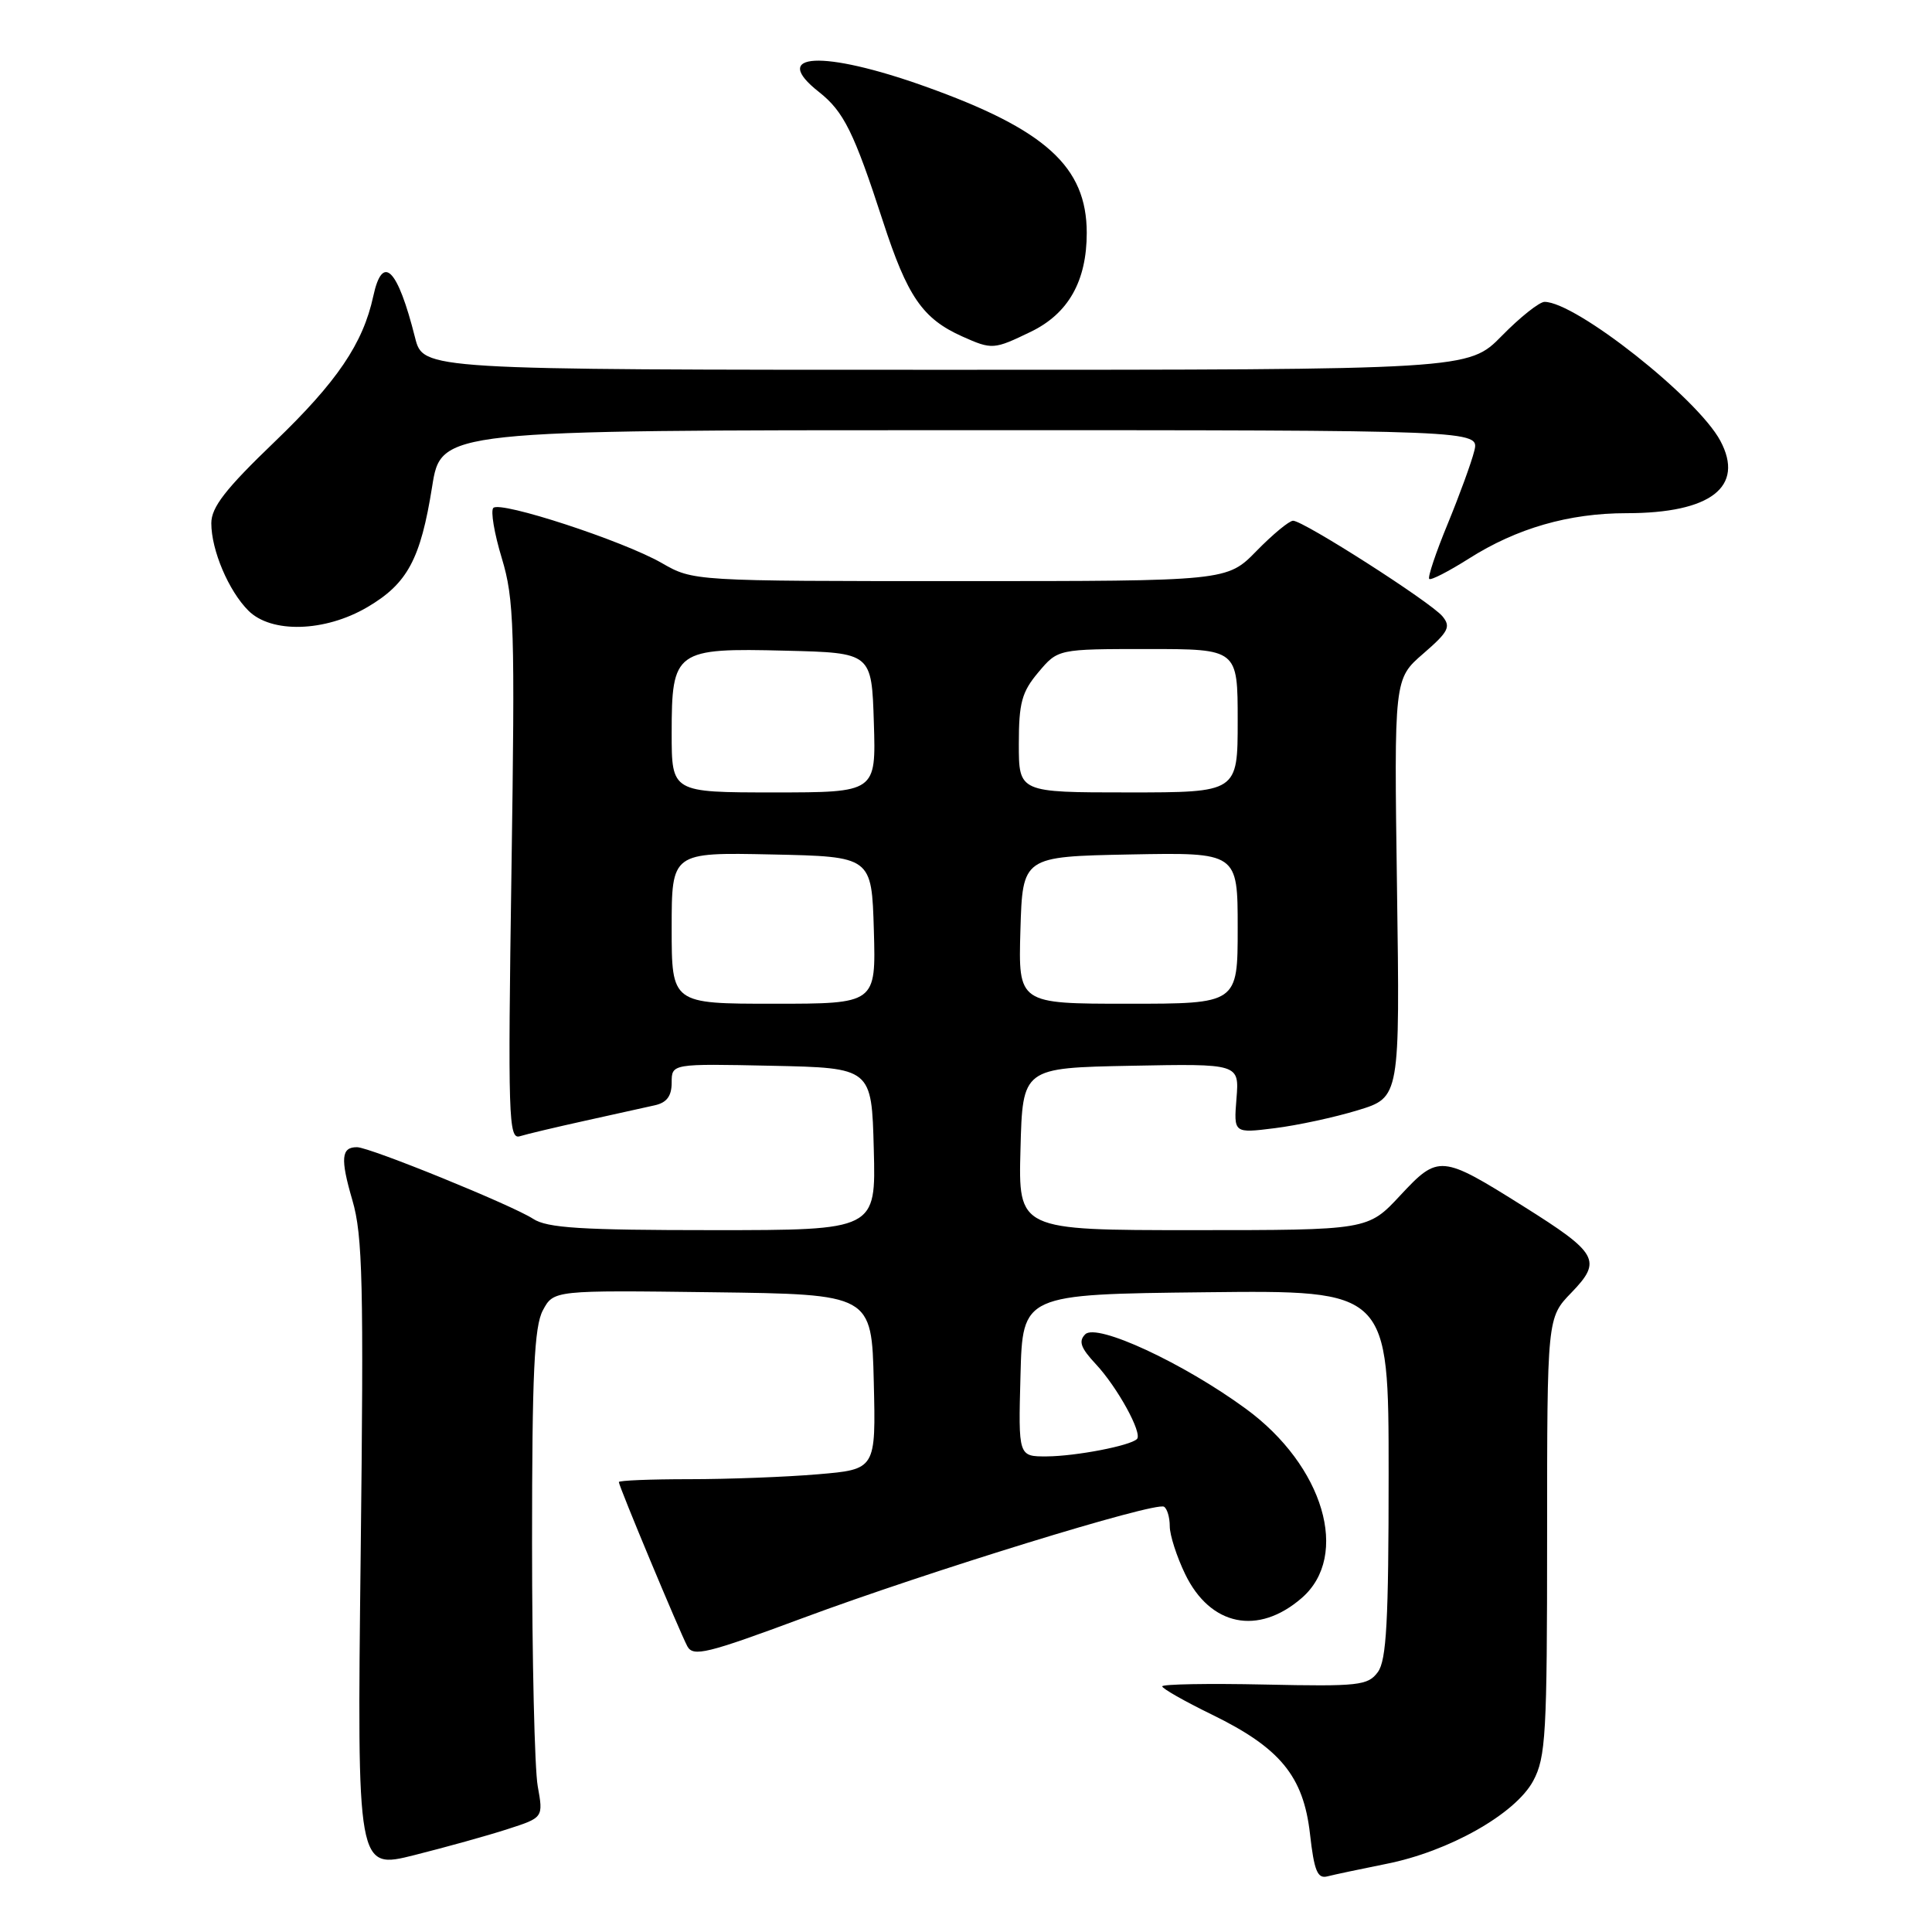 <?xml version="1.0" encoding="UTF-8" standalone="no"?>
<!DOCTYPE svg PUBLIC "-//W3C//DTD SVG 1.1//EN" "http://www.w3.org/Graphics/SVG/1.1/DTD/svg11.dtd" >
<svg xmlns="http://www.w3.org/2000/svg" xmlns:xlink="http://www.w3.org/1999/xlink" version="1.1" viewBox="0 0 256 256">
 <g >
 <path fill="currentColor"
d=" M 183.66 246.98 C 191.98 245.34 200.81 240.35 203.16 235.97 C 204.83 232.86 205.00 229.80 205.00 203.56 C 205.00 174.60 205.00 174.60 208.23 171.27 C 212.31 167.05 211.75 166.05 201.89 159.86 C 190.97 153.00 190.60 152.97 185.54 158.40 C 181.26 163.00 181.26 163.00 158.10 163.00 C 134.93 163.00 134.93 163.00 135.22 152.25 C 135.50 141.50 135.50 141.50 149.85 141.22 C 164.21 140.94 164.21 140.94 163.84 145.56 C 163.47 150.17 163.47 150.17 168.91 149.49 C 171.90 149.12 176.86 148.05 179.93 147.11 C 185.50 145.41 185.50 145.41 185.11 117.68 C 184.72 89.96 184.72 89.96 188.59 86.61 C 191.94 83.71 192.28 83.05 191.13 81.66 C 189.57 79.78 172.72 69.00 171.34 69.00 C 170.83 69.00 168.65 70.80 166.50 73.00 C 162.59 77.00 162.59 77.00 127.23 77.00 C 91.86 77.00 91.86 77.00 87.68 74.60 C 82.56 71.66 66.32 66.35 65.37 67.30 C 64.99 67.68 65.49 70.67 66.49 73.96 C 68.13 79.39 68.25 83.13 67.77 115.49 C 67.29 148.02 67.39 151.01 68.87 150.56 C 69.77 150.28 73.65 149.36 77.50 148.51 C 81.35 147.66 85.51 146.74 86.75 146.46 C 88.35 146.11 89.00 145.24 89.00 143.45 C 89.00 140.94 89.00 140.94 102.25 141.22 C 115.50 141.50 115.50 141.50 115.78 152.25 C 116.07 163.00 116.07 163.00 94.50 163.00 C 77.00 163.00 72.50 162.72 70.64 161.50 C 67.90 159.71 49.01 152.02 47.31 152.01 C 45.21 151.99 45.08 153.51 46.69 159.03 C 48.06 163.69 48.21 170.06 47.79 206.07 C 47.31 247.72 47.31 247.72 54.91 245.81 C 59.08 244.76 64.64 243.22 67.25 242.37 C 72.00 240.84 72.00 240.84 71.25 236.67 C 70.84 234.38 70.50 219.86 70.50 204.40 C 70.50 181.95 70.79 175.76 71.93 173.63 C 73.36 170.96 73.36 170.96 94.43 171.23 C 115.50 171.50 115.50 171.50 115.78 183.10 C 116.06 194.70 116.06 194.70 108.38 195.35 C 104.15 195.71 96.49 196.00 91.35 196.00 C 86.21 196.00 82.00 196.17 82.00 196.38 C 82.00 196.93 90.03 216.16 91.07 218.13 C 91.84 219.57 93.64 219.13 106.40 214.39 C 122.92 208.25 153.11 198.95 154.24 199.65 C 154.66 199.91 155.00 201.07 155.00 202.24 C 155.00 203.41 155.92 206.26 157.04 208.58 C 160.37 215.46 166.71 216.76 172.49 211.74 C 178.93 206.15 175.40 194.21 165.07 186.66 C 156.79 180.60 145.32 175.28 143.80 176.80 C 142.88 177.72 143.20 178.61 145.19 180.74 C 148.06 183.81 151.42 189.92 150.65 190.68 C 149.76 191.57 142.58 192.95 138.72 192.98 C 134.93 193.00 134.93 193.00 135.22 182.25 C 135.50 171.50 135.50 171.50 159.75 171.23 C 184.00 170.96 184.00 170.96 184.00 195.29 C 184.00 214.80 183.72 220.00 182.57 221.56 C 181.26 223.34 180.04 223.48 167.57 223.21 C 160.11 223.05 154.00 223.16 154.00 223.45 C 154.00 223.74 156.95 225.42 160.56 227.18 C 169.63 231.60 172.71 235.35 173.58 243.00 C 174.13 247.89 174.57 248.97 175.88 248.63 C 176.77 248.40 180.27 247.66 183.66 246.98 Z  M 48.66 80.46 C 53.99 77.34 55.73 74.10 57.26 64.48 C 58.45 57.00 58.45 57.00 127.24 57.00 C 196.04 57.00 196.04 57.00 195.35 59.75 C 194.98 61.26 193.39 65.61 191.83 69.41 C 190.26 73.21 189.16 76.49 189.38 76.71 C 189.59 76.93 191.96 75.71 194.63 74.02 C 200.98 69.99 207.89 68.00 215.53 68.00 C 226.69 68.00 231.21 64.50 227.95 58.40 C 224.91 52.73 208.80 40.00 204.66 40.00 C 203.98 40.00 201.43 42.02 199.00 44.50 C 194.58 49.00 194.58 49.00 125.33 49.00 C 56.08 49.00 56.08 49.00 55.00 44.75 C 52.68 35.53 50.69 33.55 49.46 39.25 C 48.10 45.52 44.68 50.57 36.38 58.55 C 29.88 64.79 28.00 67.21 28.00 69.33 C 28.00 72.90 30.29 78.29 32.91 80.91 C 35.95 83.95 43.05 83.75 48.66 80.46 Z  M 136.59 43.96 C 141.57 41.55 144.00 37.24 144.00 30.85 C 143.99 22.09 138.55 17.16 122.60 11.46 C 109.01 6.60 101.89 6.98 108.52 12.19 C 111.80 14.78 113.15 17.50 116.99 29.31 C 120.24 39.31 122.24 42.22 127.50 44.58 C 131.46 46.35 131.68 46.33 136.59 43.96 Z  M 89.00 122.97 C 89.00 112.94 89.00 112.94 102.25 113.22 C 115.50 113.50 115.50 113.50 115.79 123.25 C 116.07 133.00 116.07 133.00 102.54 133.00 C 89.00 133.00 89.00 133.00 89.00 122.97 Z  M 135.21 123.25 C 135.50 113.50 135.50 113.50 149.75 113.22 C 164.00 112.95 164.00 112.95 164.00 122.97 C 164.00 133.00 164.00 133.00 149.46 133.00 C 134.93 133.00 134.93 133.00 135.21 123.25 Z  M 89.00 97.15 C 89.00 86.18 89.46 85.85 104.12 86.22 C 115.50 86.50 115.50 86.50 115.79 95.75 C 116.08 105.00 116.08 105.00 102.54 105.00 C 89.00 105.00 89.00 105.00 89.00 97.15 Z  M 135.00 98.58 C 135.00 93.13 135.39 91.69 137.59 89.08 C 140.18 86.00 140.18 86.00 152.09 86.00 C 164.00 86.00 164.00 86.00 164.00 95.50 C 164.00 105.00 164.00 105.00 149.50 105.00 C 135.00 105.00 135.00 105.00 135.00 98.58 Z "/>
</g>
</svg>